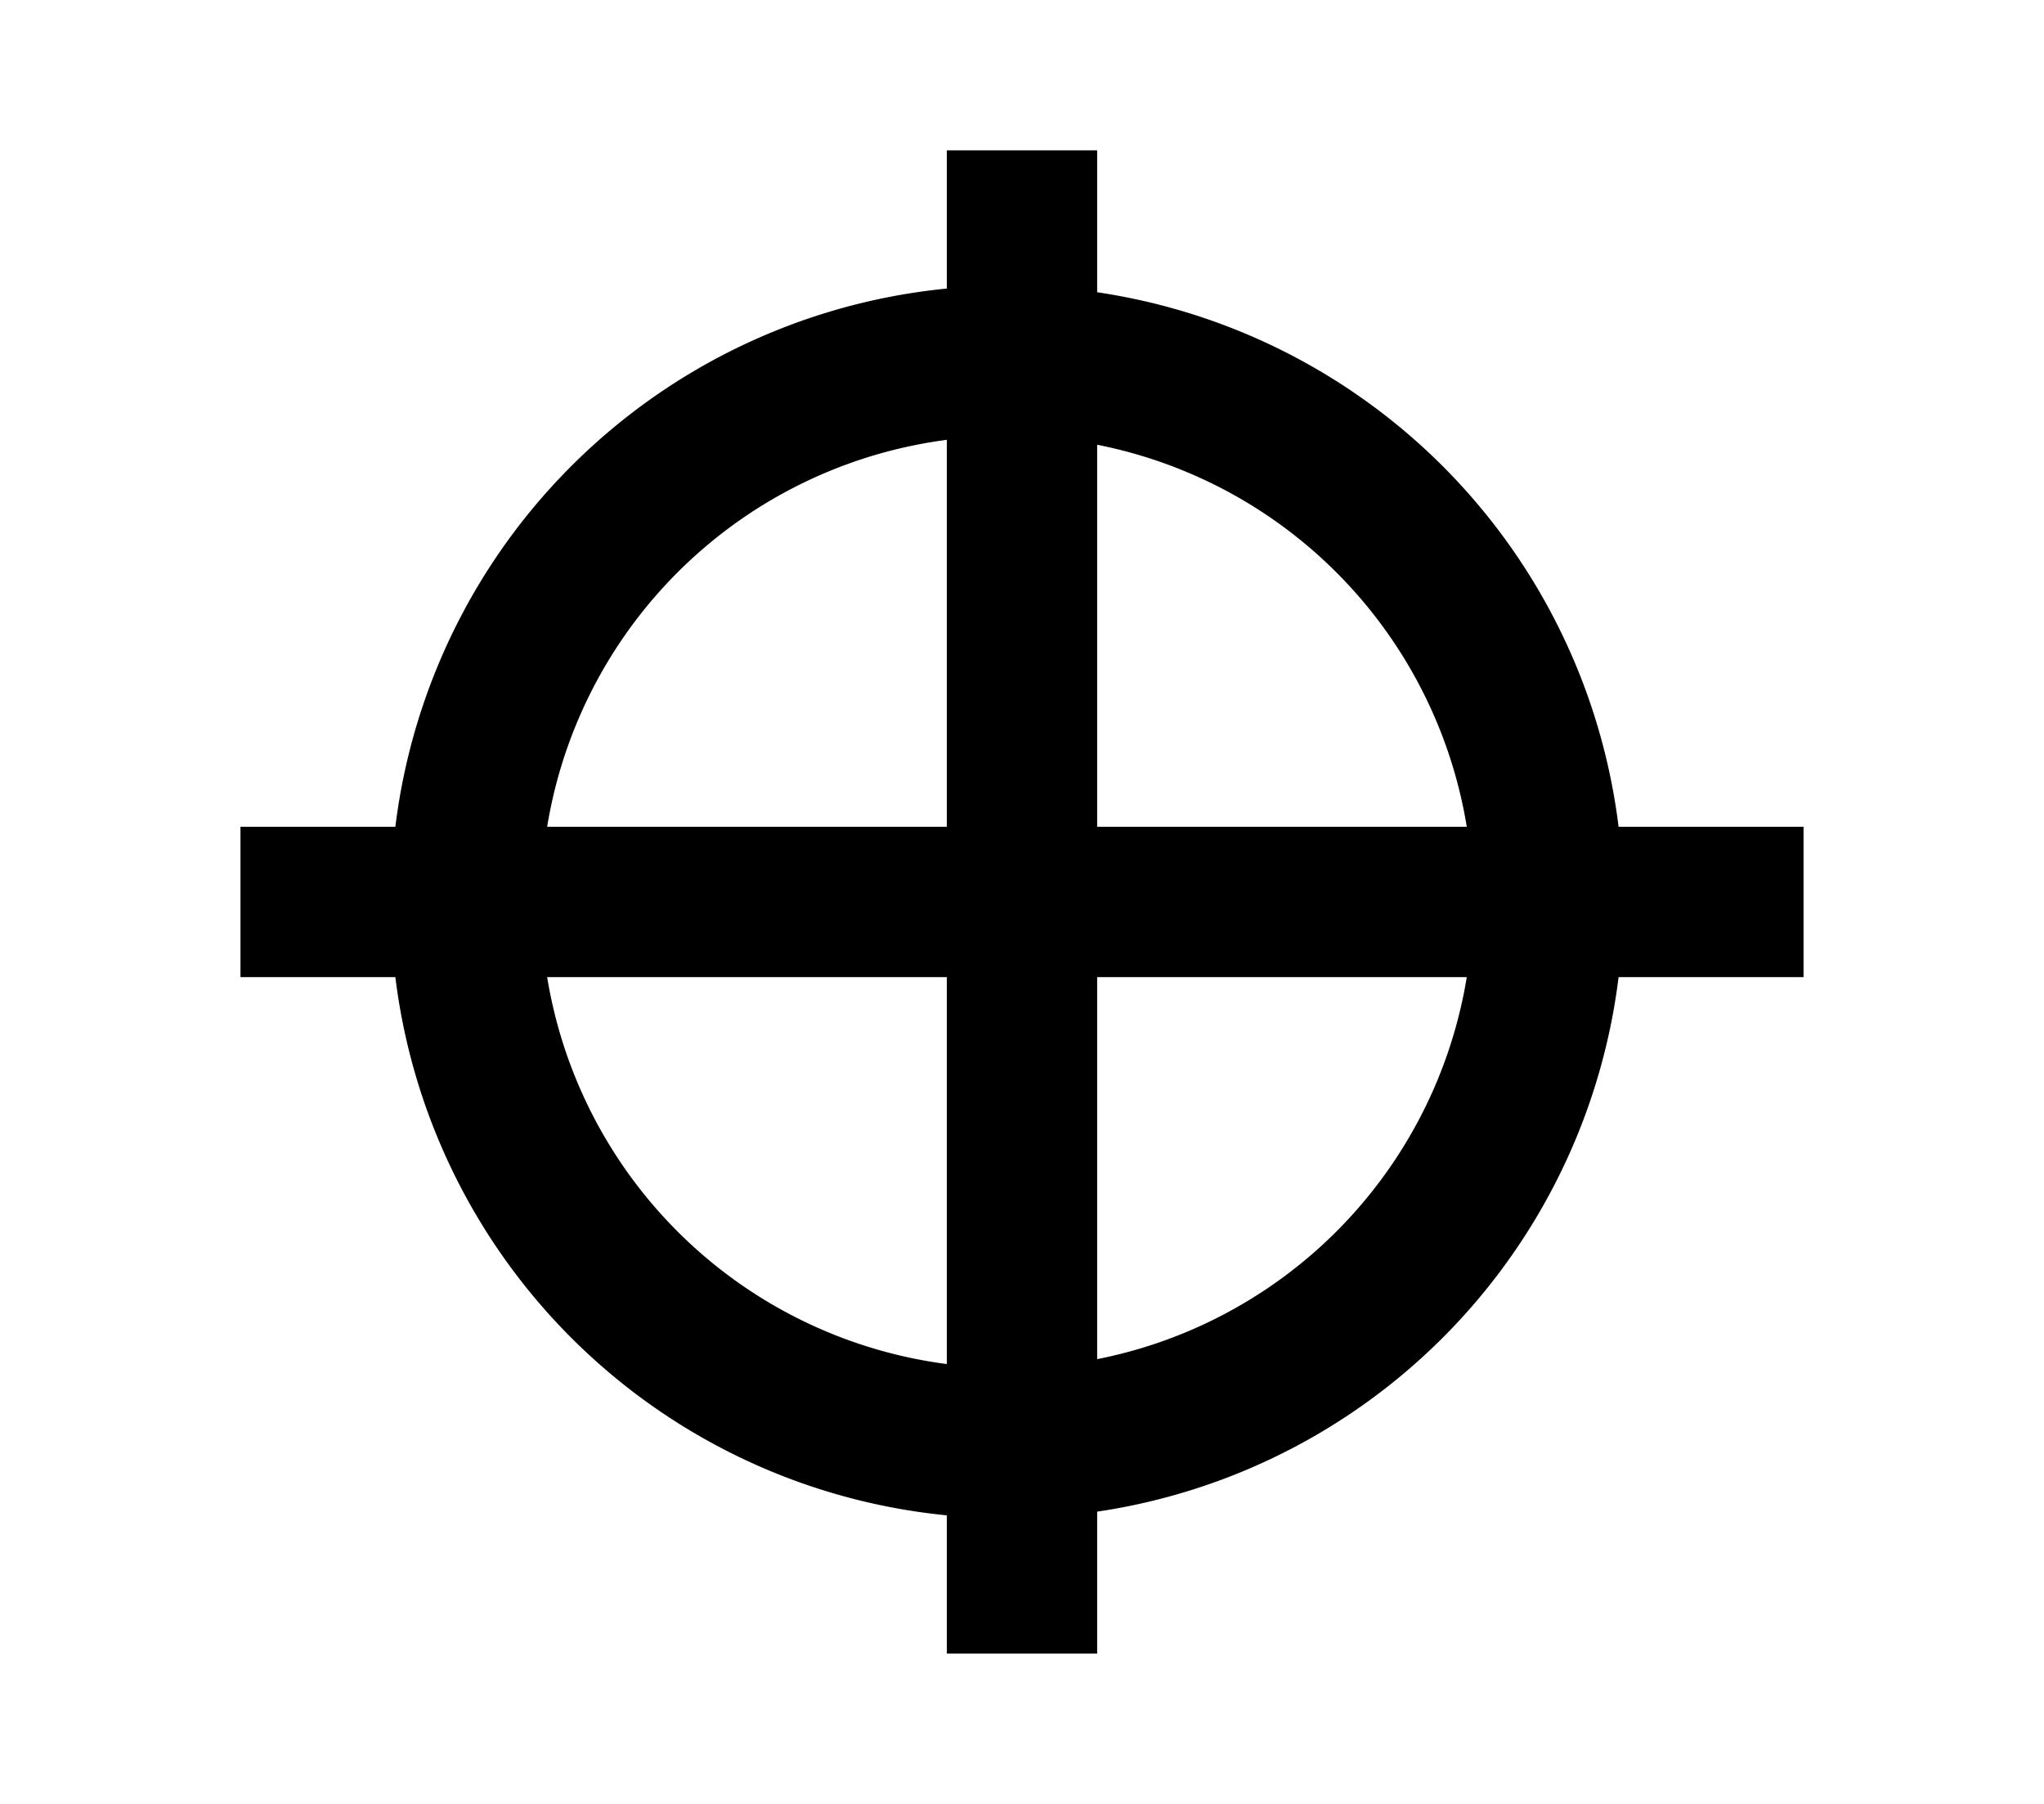 <?xml version="1.0" encoding="UTF-8"?>
<svg width="136mm" height="120mm" version="1.1" viewBox="0 0 136 120" xmlns="http://www.w3.org/2000/svg">
    <g stroke="#000" stroke-width="10" fill="none">
        <g id="glyph">
            <path d="m68 10v100"></path>
            <path d="m31 60 a36 36 0 0 0 72 0 a36 36 0 0 0 -72 0"></path>
            <path d="m16 60h104"></path>
        </g>
    </g>
</svg>